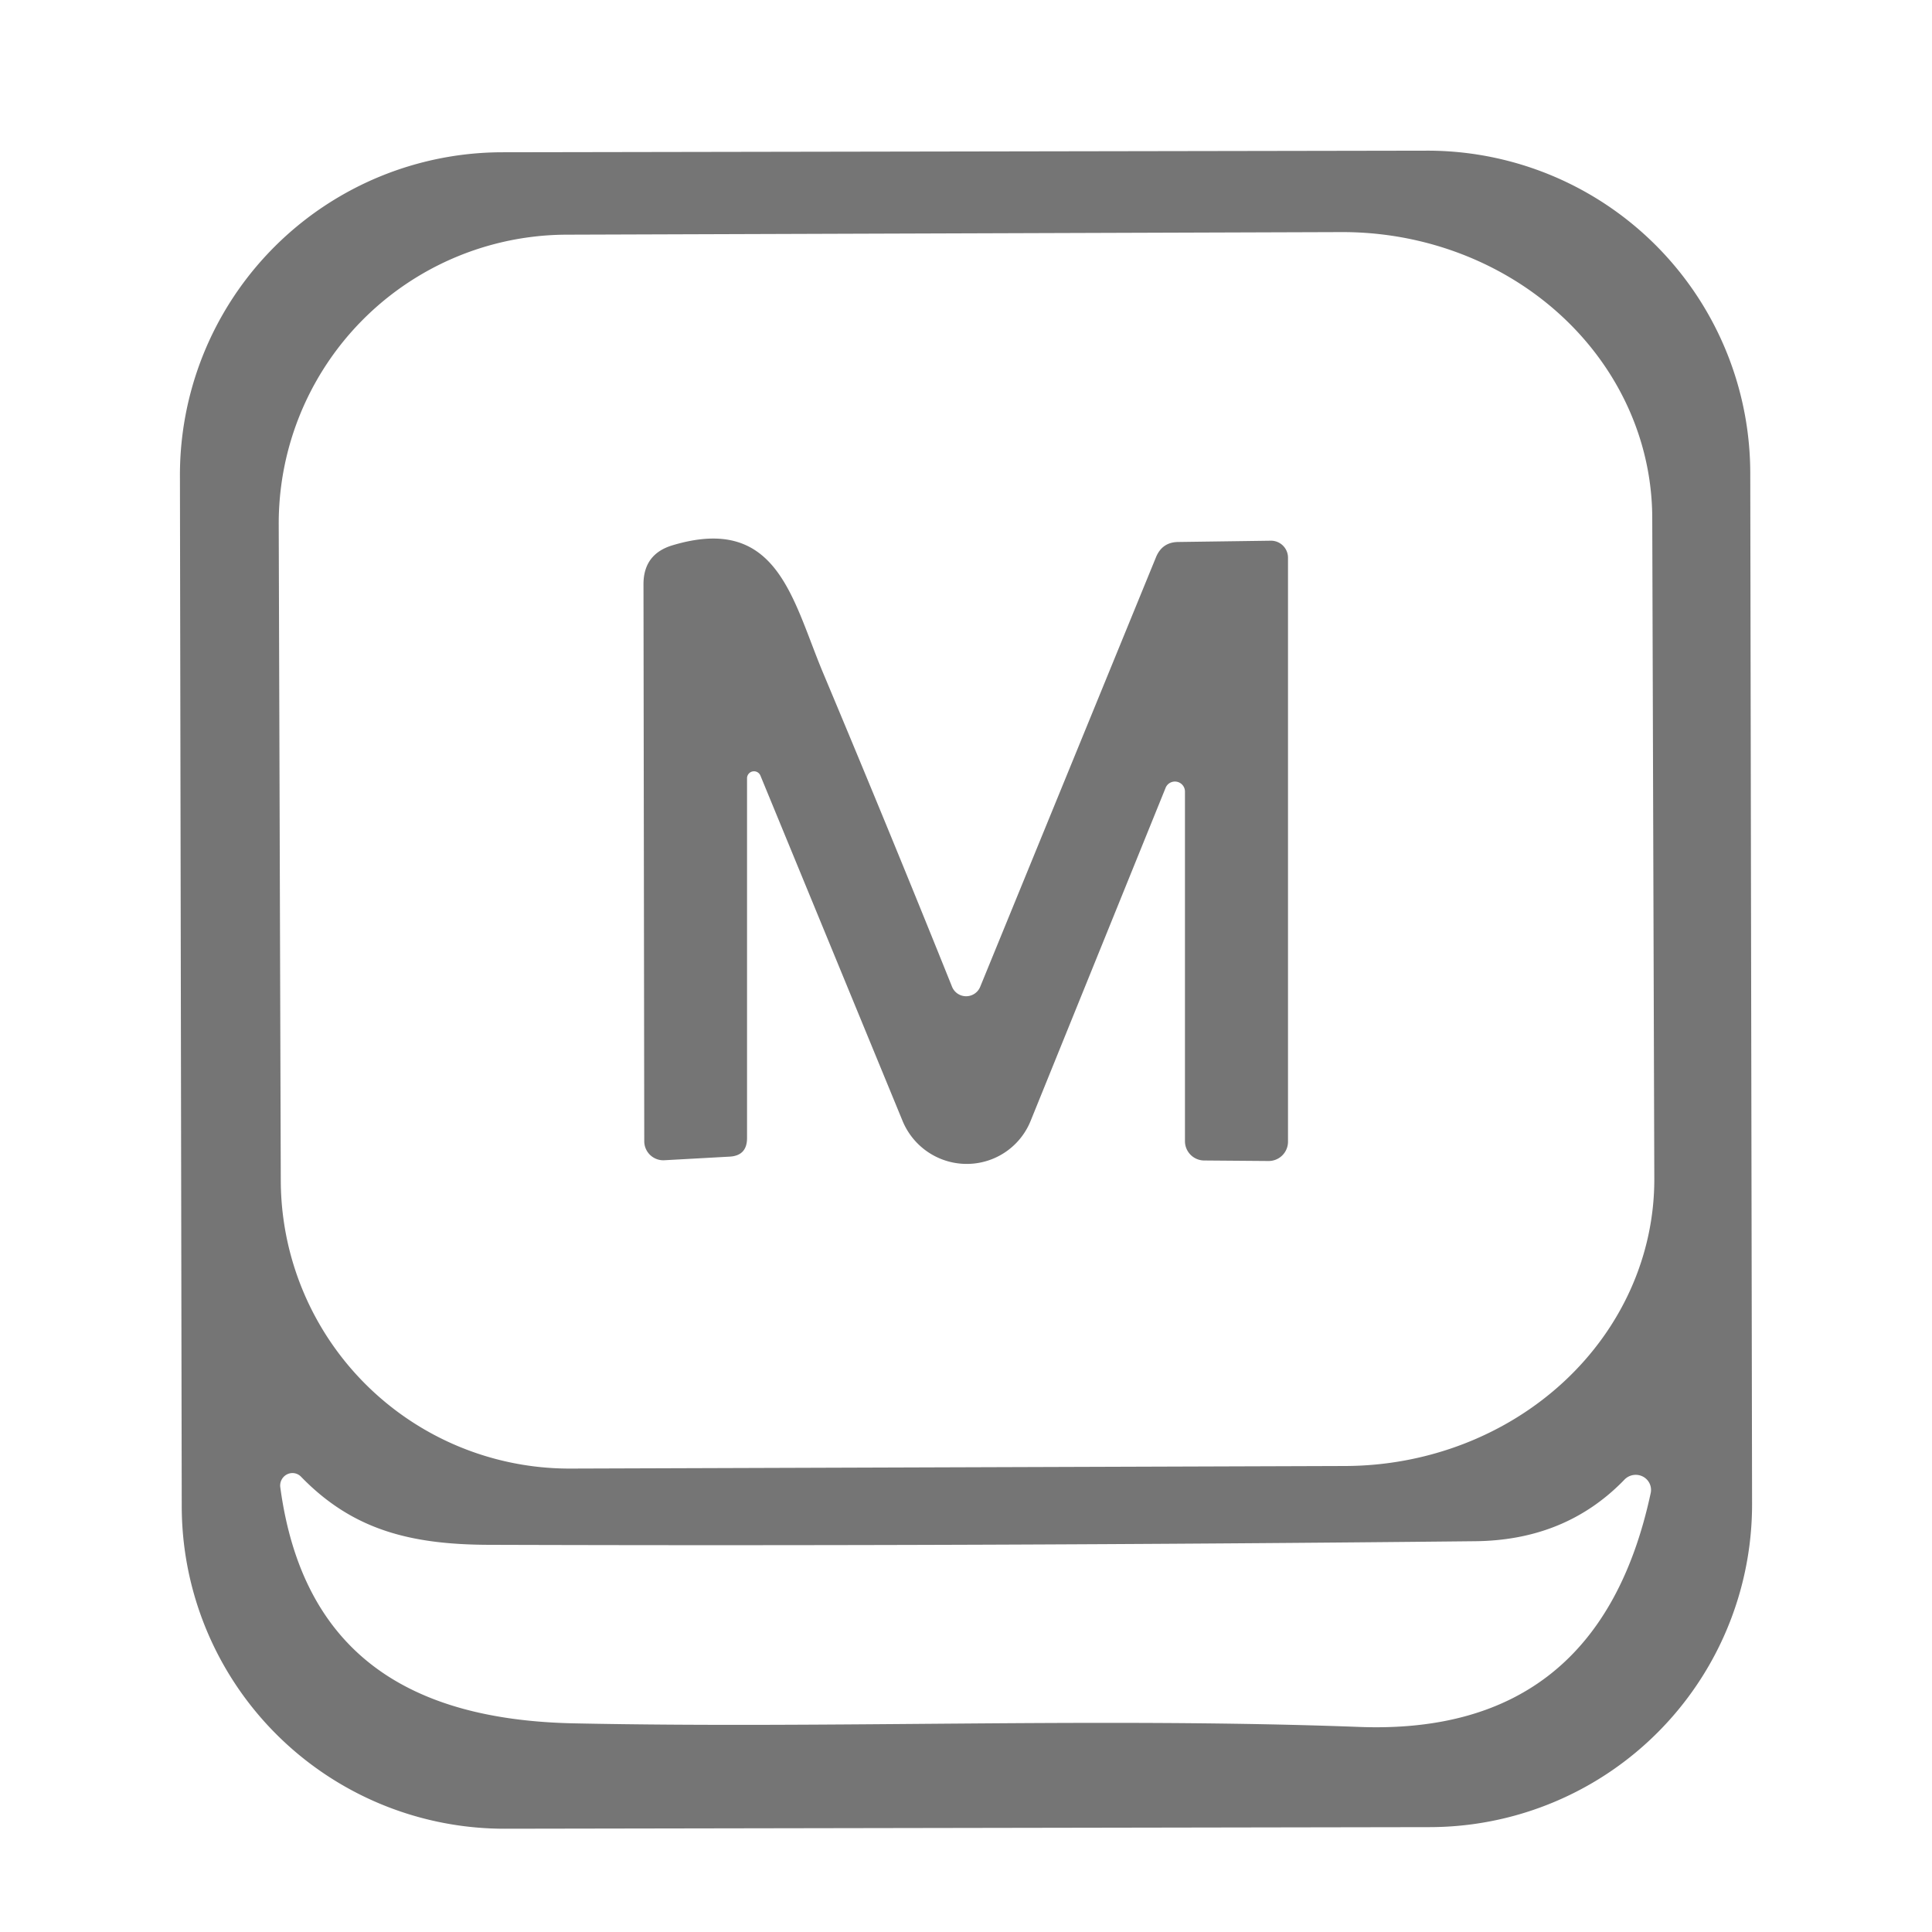 <?xml version="1.0" encoding="UTF-8" standalone="no"?>
<!DOCTYPE svg PUBLIC "-//W3C//DTD SVG 1.1//EN" "http://www.w3.org/Graphics/SVG/1.1/DTD/svg11.dtd">
<svg xmlns="http://www.w3.org/2000/svg" version="1.1" viewBox="0.00 0.00 75.00 75.00">
<path fill="#757575" d="
  M 68.015 58.377
  A 12.53 12.53 0.0 0 1 55.507 70.929
  L 19.607 70.991
  A 12.53 12.53 0.0 0 1 7.055 58.483
  L 6.985 18.463
  A 12.53 12.53 0.0 0 1 19.493 5.911
  L 55.393 5.849
  A 12.53 12.53 0.0 0 1 67.945 18.357
  L 68.015 58.377
  Z
  M 10.82 20.36
  L 10.90 45.84
  A 11.21 11.21 0.0 0 0 22.15 57.01
  L 52.23 56.91
  A 12.03 11.12 -0.2 0 0 64.22 45.75
  L 64.14 20.09
  A 12.03 11.12 -0.2 0 0 52.07 9.01
  L 21.99 9.11
  A 11.21 11.21 0.0 0 0 10.82 20.36
  Z
  M 52.79 67.04
  Q 62.06 67.38 64.08 57.96
  A 0.60 0.59 -17.1 0 0 63.07 57.43
  Q 60.79 59.80 57.25 59.83
  Q 38.16 60.03 19.07 59.97
  C 15.99 59.97 13.72 59.42 11.69 57.33
  A 0.48 0.47 -71.0 0 0 10.88 57.73
  C 11.75 64.20 15.91 66.77 22.28 66.90
  C 32.46 67.11 42.65 66.66 52.79 67.04
  Z"
/>
<path fill="#757575" d="
  M 29.52 30.11
  A 0.27 0.27 0.0 0 0 29.00 30.22
  L 29.00 44.18
  Q 29.00 44.86 28.33 44.90
  L 25.80 45.04
  A 0.74 0.74 0.0 0 1 25.01 44.30
  L 24.98 22.68
  Q 24.98 21.51 26.10 21.17
  C 30.19 19.94 30.75 23.26 31.96 26.14
  Q 34.57 32.36 36.96 38.31
  A 0.59 0.59 0.0 0 0 38.05 38.31
  L 44.88 21.62
  Q 45.12 21.05 45.73 21.04
  L 49.33 20.99
  A 0.66 0.66 0.0 0 1 50.00 21.65
  L 50.00 44.32
  A 0.75 0.75 0.0 0 1 49.24 45.07
  L 46.74 45.05
  A 0.75 0.75 0.0 0 1 46.00 44.30
  L 46.00 30.72
  A 0.39 0.39 0.0 0 0 45.25 30.58
  L 40.01 43.51
  A 2.69 2.68 44.9 0 1 35.04 43.52
  L 29.52 30.11
  Z"
/>
</svg>
